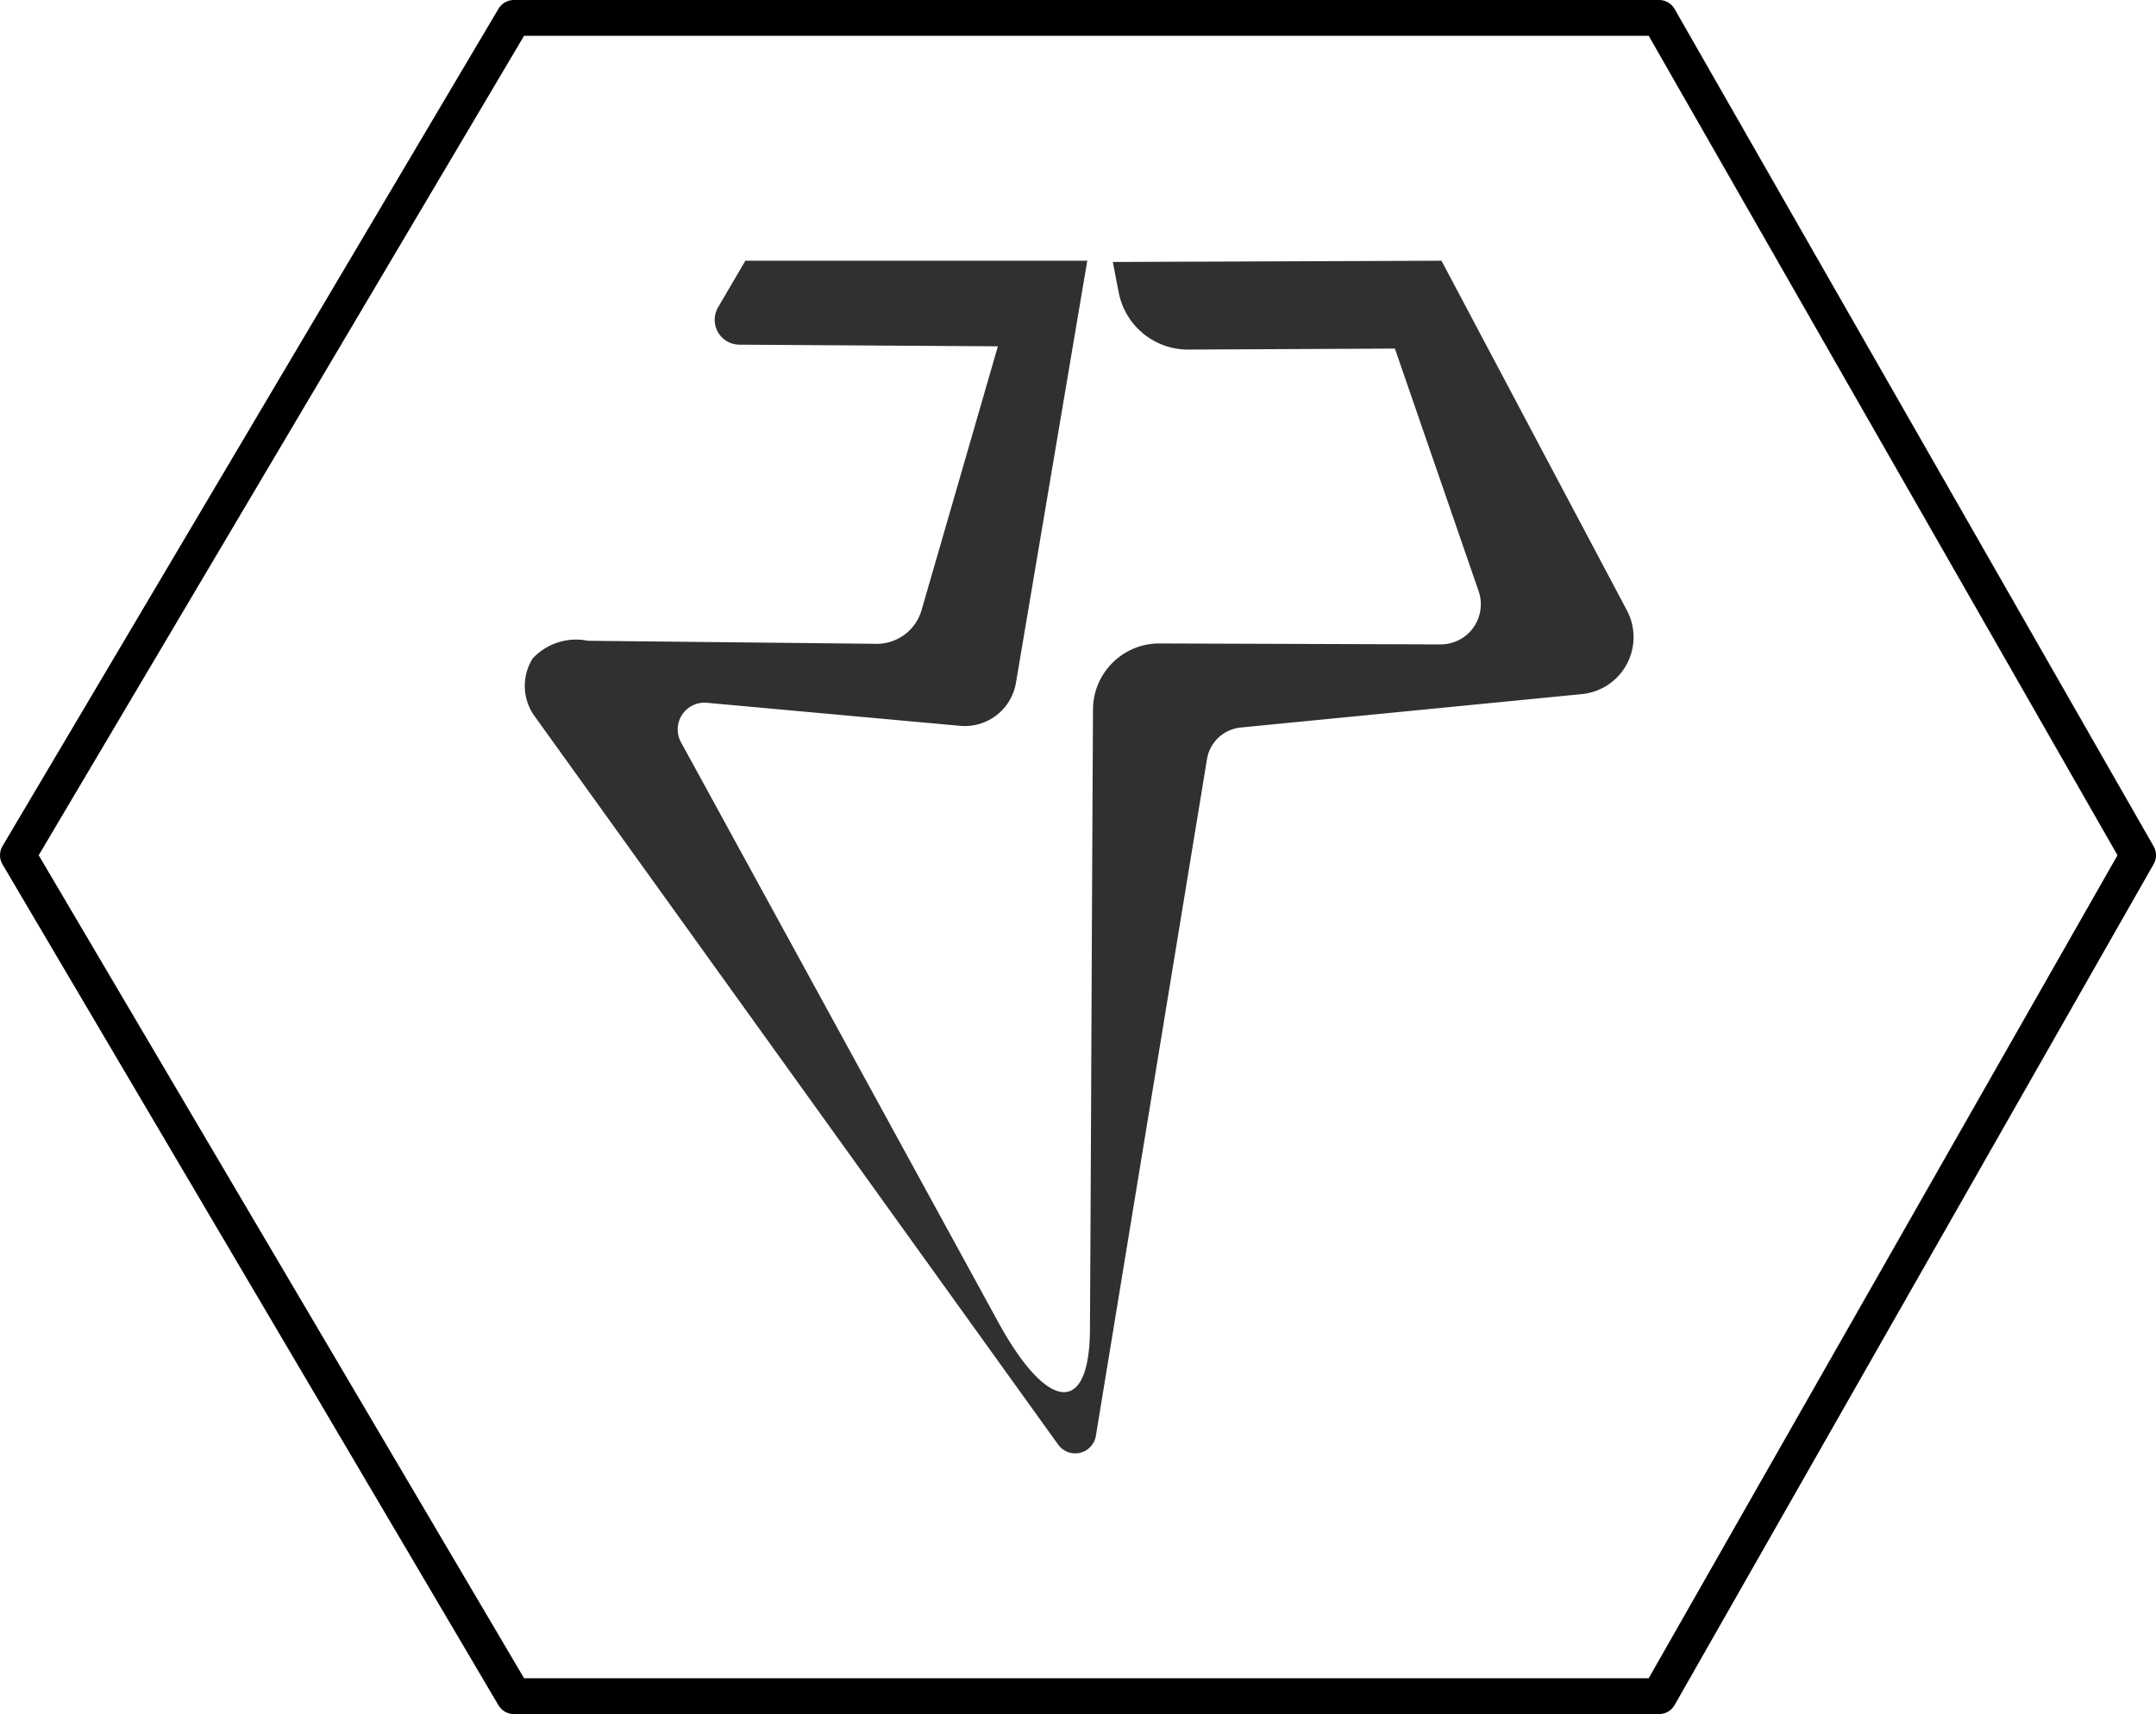 <?xml version="1.0" encoding="UTF-8" standalone="no"?>
<!-- Created with Inkscape (http://www.inkscape.org/) -->

<svg
   width="159.37mm"
   height="126.735mm"
   viewBox="0 0 159.37 126.735"
   version="1.1"
   id="svg3871"
   xml:space="preserve"
   inkscape:export-filename="rplogo.png"
   inkscape:export-xdpi="96"
   inkscape:export-ydpi="96"
   xmlns:inkscape="http://www.inkscape.org/namespaces/inkscape"
   xmlns:sodipodi="http://sodipodi.sourceforge.net/DTD/sodipodi-0.dtd"
   xmlns="http://www.w3.org/2000/svg"
   xmlns:svg="http://www.w3.org/2000/svg"><sodipodi:namedview
     id="namedview3873"
     pagecolor="#ffffff"
     bordercolor="#000000"
     borderopacity="0.25"
     inkscape:showpageshadow="2"
     inkscape:pageopacity="0.0"
     inkscape:pagecheckerboard="0"
     inkscape:deskcolor="#d1d1d1"
     inkscape:document-units="mm"
     showgrid="false" /><defs
     id="defs3868"><inkscape:path-effect
       effect="fillet_chamfer"
       id="path-effect8969"
       is_visible="true"
       lpeversion="1"
       nodesatellites_param="F,0,0,1,0,0,0,1 @ F,0,0,1,0,0,0,1 @ F,0,0,1,0,3.549,0,1 @ F,0,0,1,0,3.707,0,1 @ F,0,0,1,0,13.789,0,1 @ F,0,0,1,0,4.89,0,1 @ F,0,0,1,0,4.177,0,1 @ F,0,0,1,0,0,0,1 @ F,0,0,1,0,4.326,0,1 @ F,0,0,1,0,0,0,1 @ F,0,0,1,0,0,0,1 @ F,0,0,1,0,6.313,0,1 @ F,0,0,1,0,2.16,0,1 @ F,0,0,1,0,3.741,0,1 @ F,0,0,1,0,2.566,0,1 @ F,0,0,1,0,3.243,0,1 @ F,0,0,1,0,2.617,0,1 @ F,0,0,1,0,0,0,1 @ F,0,0,1,0,0,0,1 @ F,0,0,1,0,3.177,0,1 @ F,0,0,1,0,0,0,1"
       unit="px"
       method="auto"
       mode="F"
       radius="0"
       chamfer_steps="1"
       flexible="false"
       use_knot_distance="true"
       apply_no_radius="true"
       apply_with_radius="true"
       only_selected="false"
       hide_knots="false" /></defs><g
     inkscape:label="Layer 1"
     inkscape:groupmode="layer"
     id="layer1"
     style="display:inline"
     transform="translate(-16.404,-52.917)"><path
       style="display:inline;opacity:0.81;mix-blend-mode:normal;fill:#000000;fill-opacity:1;stroke:none;stroke-width:0.735;stroke-linecap:round;stroke-linejoin:round;paint-order:stroke fill markers"
       d="m 71.5,72.195 h 25.274 l -5.273,31.211 a 3.832,3.832 142.394 0 1 -4.126,3.178 l -18.72,-1.703 a 1.976,1.976 123.261 0 0 -1.913,2.916 l 23.448,42.872 c 3.654,6.682 6.746,6.935 6.783,0.565 0.075,-12.87 0.15,-32.732 0.225,-45.868 0.015,-2.701 2.22,-4.883 4.92,-4.873 l 20.77,0.071 a 2.967,2.967 125.581 0 0 2.815,-3.934 l -6.189,-17.939 -15.27,0.073 a 5.217,5.217 39.398 0 1 -5.147,-4.227 l -0.435,-2.25 24.295,-0.092 13.705,25.851 a 4.231,4.231 118.238 0 1 -3.326,6.193 l -25.213,2.469 a 2.811,2.811 136.865 0 0 -2.5,2.342 l -8.212,50.026 a 1.55,1.55 166.81 0 1 -2.789,0.654 L 55.913,105.859 a 3.818,3.818 88.195 0 1 -0.134,-4.257 4.386,4.386 162.256 0 1 4.083,-1.307 l 21.318,0.225 a 3.444,3.444 143.368 0 0 3.344,-2.487 l 2.458,-8.498 3.185,-11.012 -19.11,-0.122 a 1.835,1.835 60.352 0 1 -1.572,-2.762 l 2.016,-3.445"
       id="path8965"
       sodipodi:nodetypes="ccccccccccccccccccccc"
       inkscape:path-effect="#path-effect8969"
       inkscape:original-d="M 71.500315,72.194508 H 96.773908 L 90.9095,106.90496 64.963743,104.54432 96.807468,162.76657 c 0.14061,9.30879 0.28122,-41.52691 0.42183,-62.29036 l 29.836872,0.10221 -7.55138,-21.887252 -19.596822,0.0934 -1.25509,-6.49835 24.295402,-0.0918 16.66258,31.428512 -33.64601,3.2945 -9.167382,55.84914 -42.391557,-58.99049 2.203845,-3.51433 27.177272,0.28711 3.184833,-11.012482 3.184833,-11.01247 -22.287159,-0.14253 3.62078,-6.18696" /><path
       style="opacity:1;fill:none;fill-opacity:1;stroke:#000000;stroke-width:2.646;stroke-linecap:round;stroke-linejoin:round;stroke-dasharray:none;paint-order:stroke fill markers"
       d="m 54.389,54.24 h 84.653 l 35.409,61.912 -35.409,62.177 H 54.389 L 17.727,116.152 Z"
       id="path9114"
       sodipodi:nodetypes="ccccccc"
       inkscape:export-filename=".\path9114.svg"
       inkscape:export-xdpi="96"
       inkscape:export-ydpi="96" /></g></svg>

